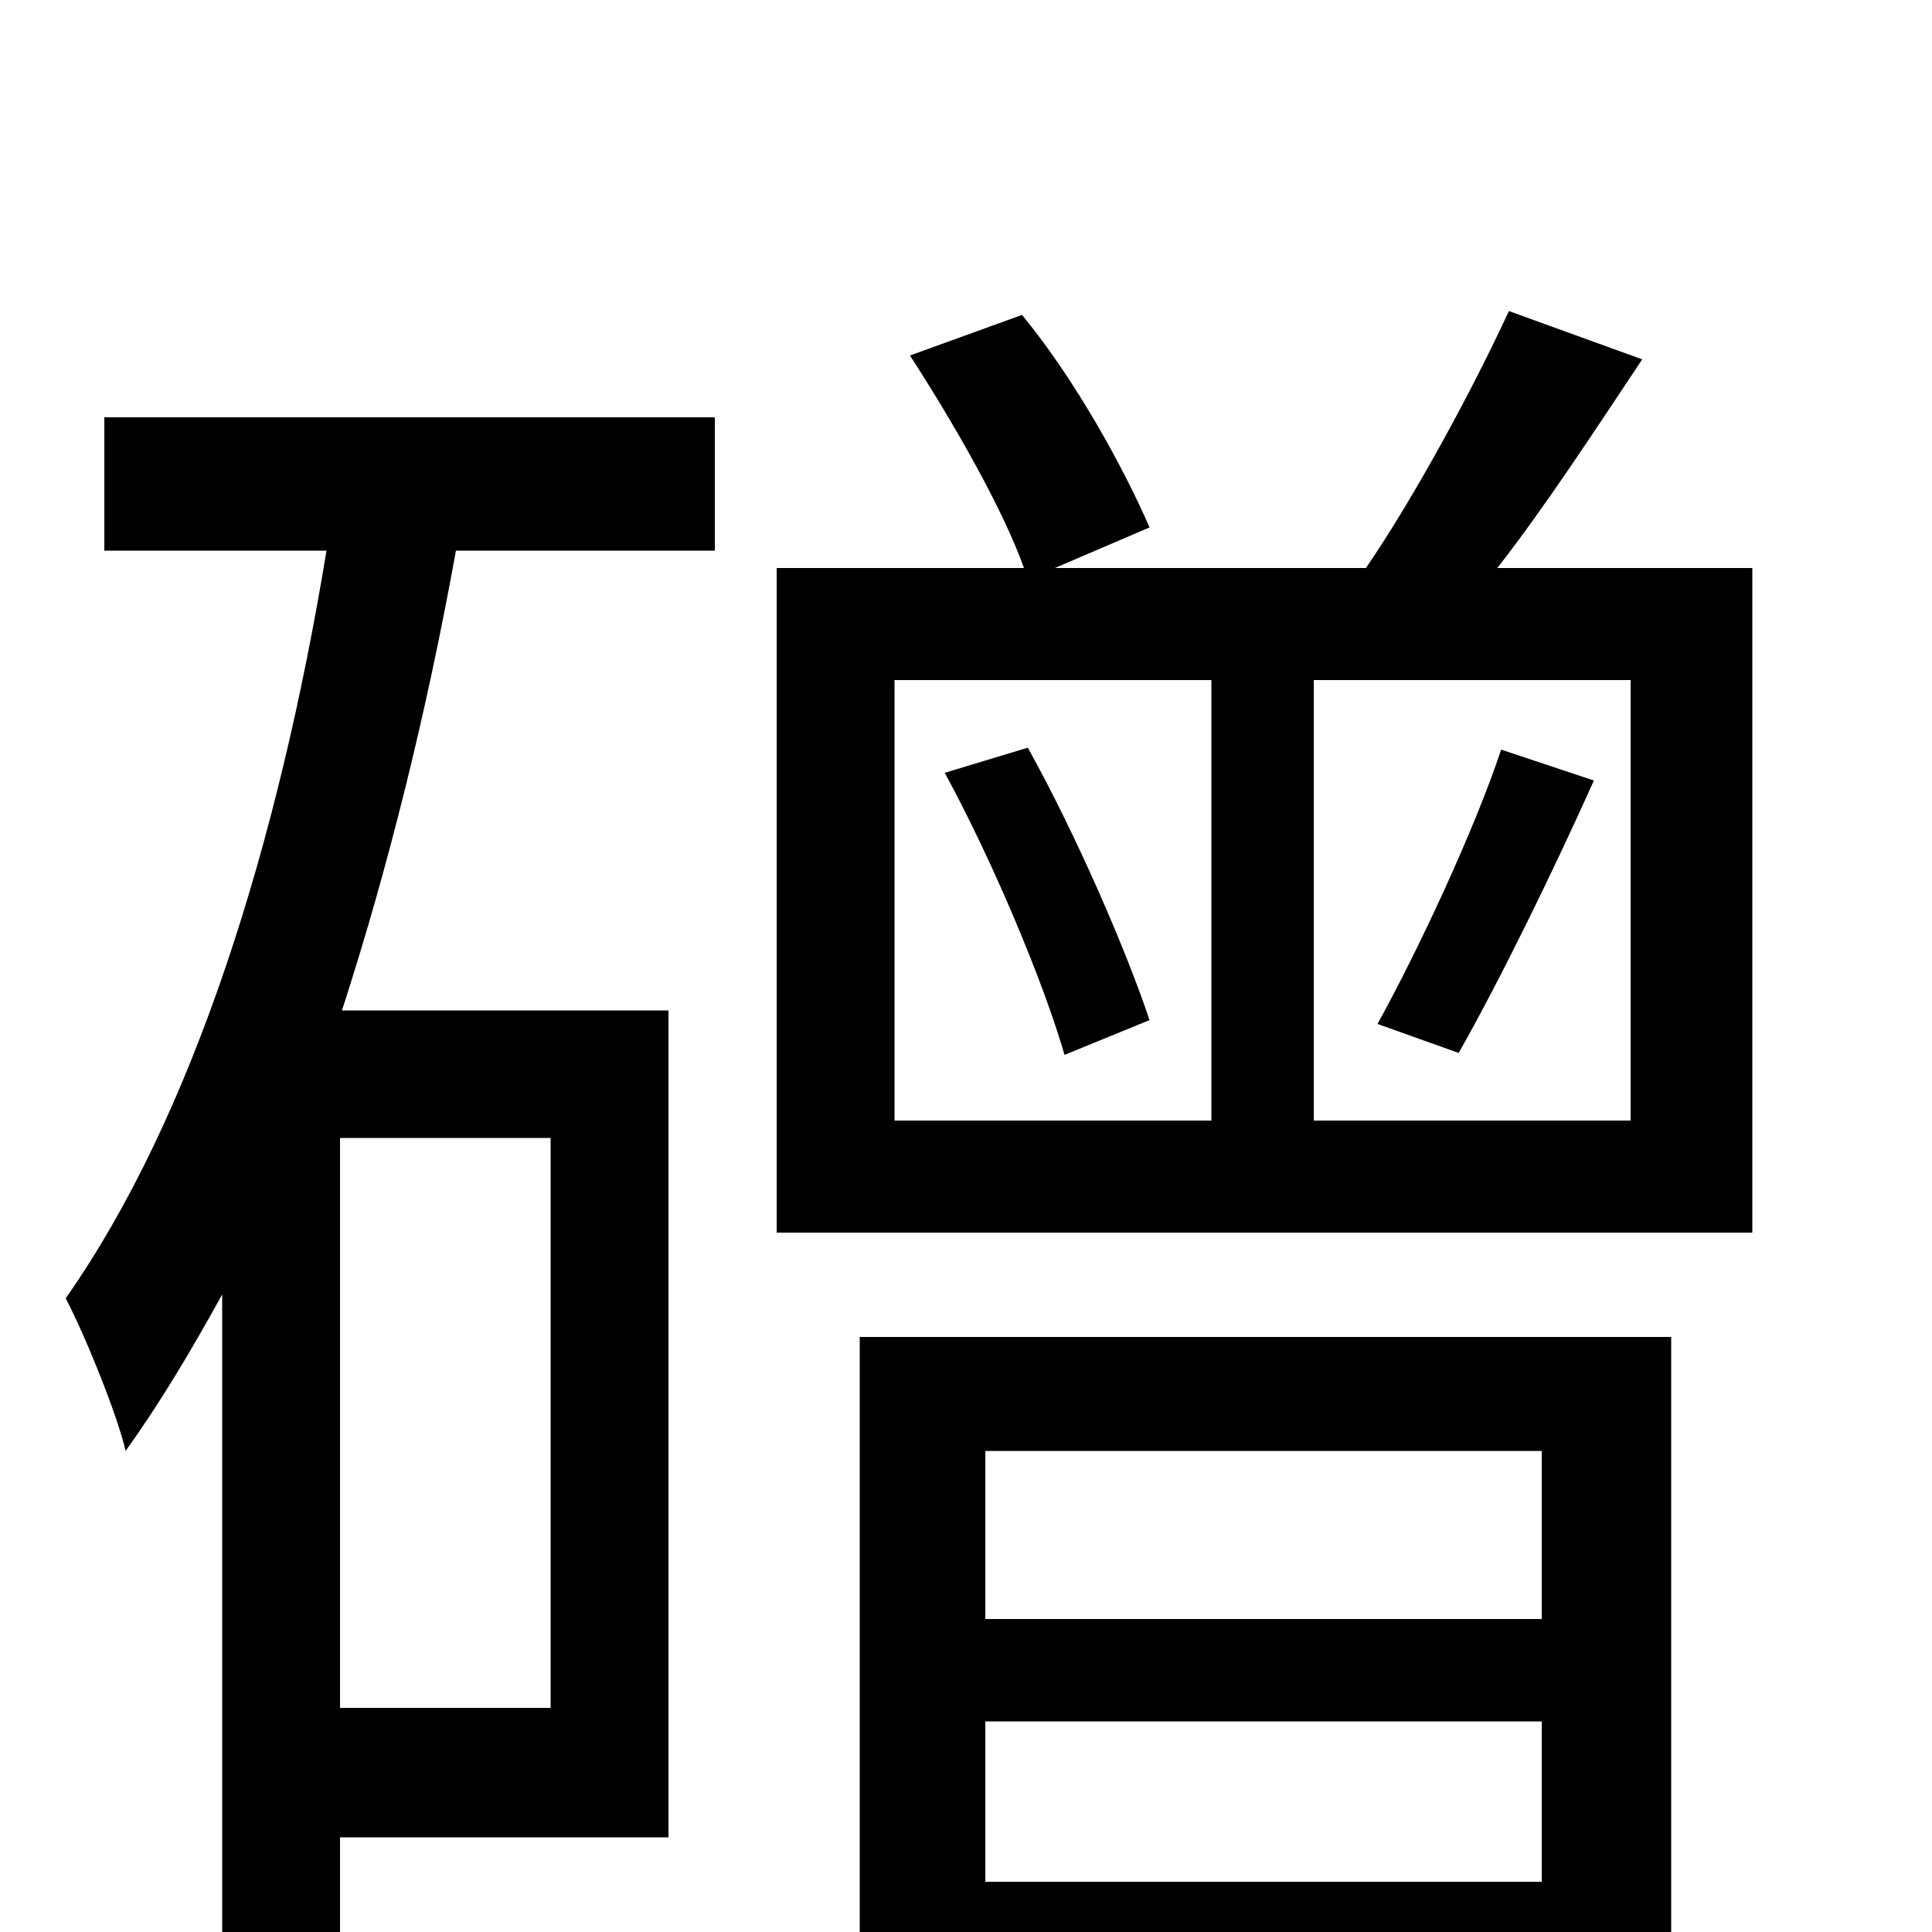 <svg xmlns="http://www.w3.org/2000/svg" viewBox="0 -1000 1000 1000">
	<path fill="#000000" d="M285 -116H176V-411H285ZM54 -715H169C144 -563 100 -422 34 -328C44 -309 61 -267 65 -249C83 -274 99 -301 115 -330V31H176V-49H346V-477H177C201 -551 221 -632 236 -715H370V-784H54ZM798 -249V-162H510V-249ZM510 -26V-109H798V-26ZM445 73H510V32H798V69H865V-308H445ZM489 -600C514 -554 540 -492 551 -454L595 -472C583 -508 557 -568 532 -613ZM755 -455C776 -492 803 -547 825 -596L777 -612C763 -570 734 -508 713 -470ZM844 -420H680V-648H844ZM463 -648H627V-420H463ZM775 -706C800 -738 826 -778 850 -814L781 -839C763 -800 733 -744 707 -706H546L595 -727C582 -757 557 -803 529 -837L471 -816C493 -782 519 -737 530 -706H402V-362H907V-706Z"/>
</svg>
